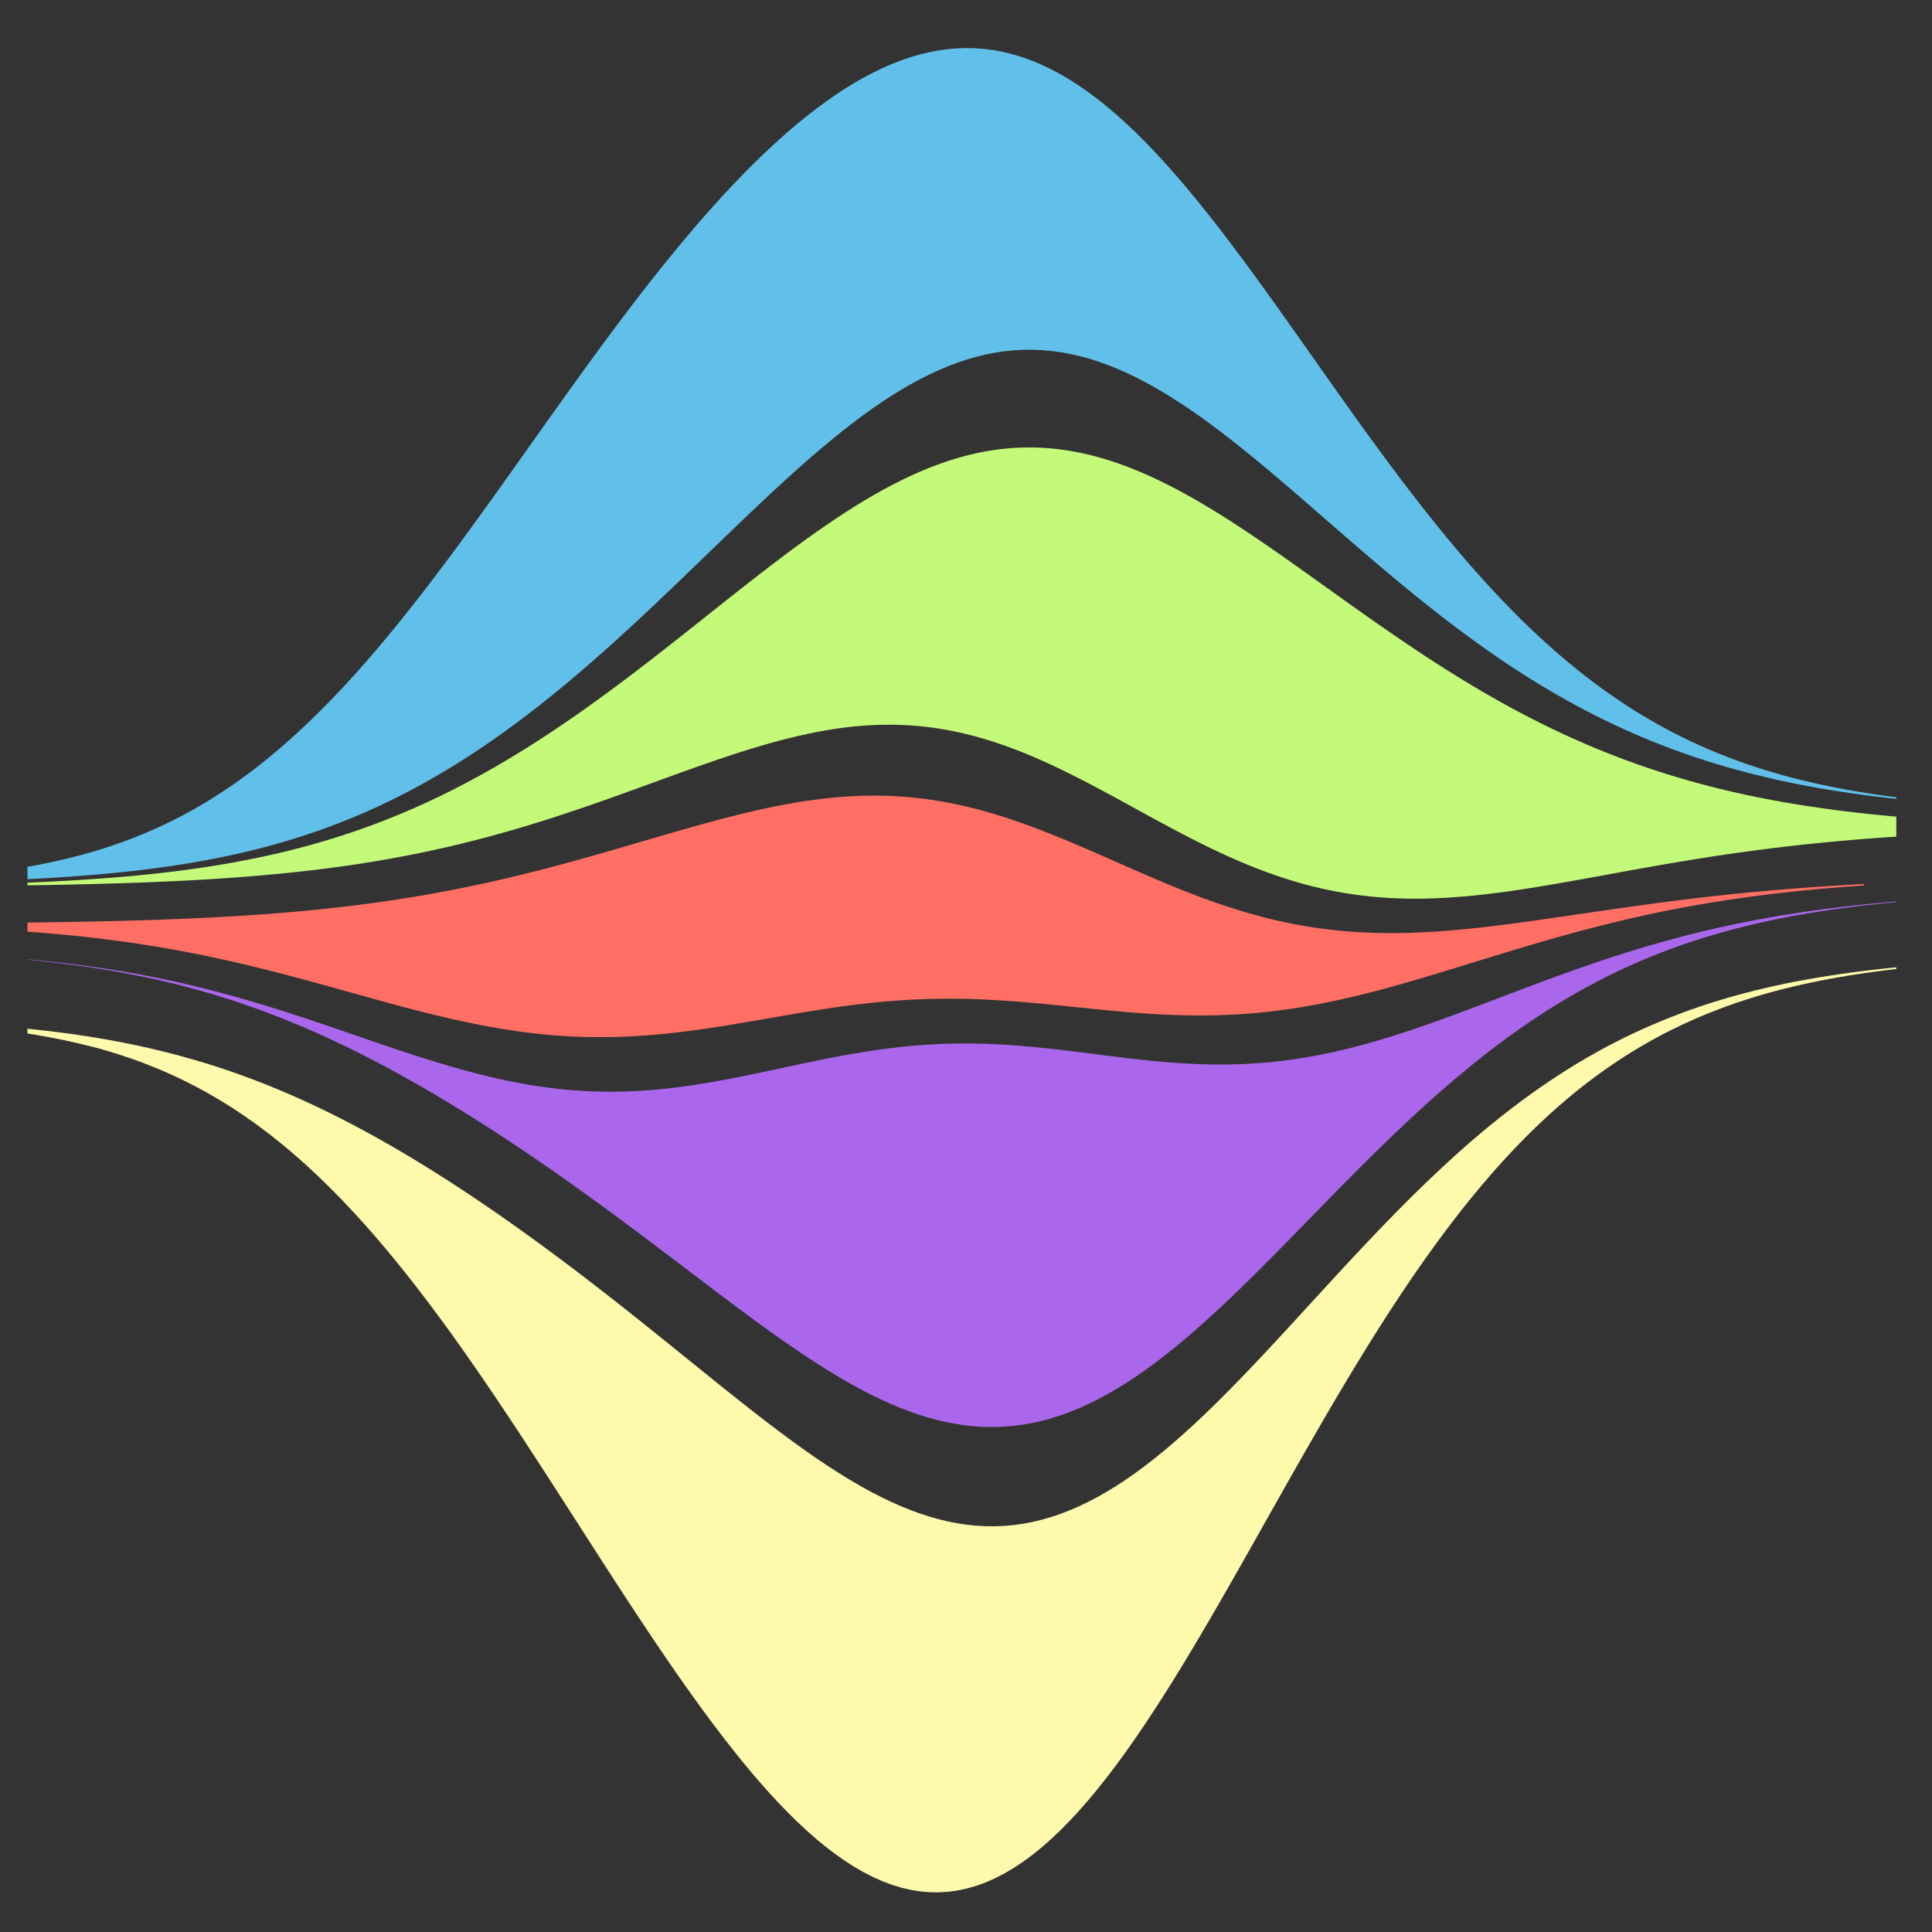 <?xml version="1.0" encoding="UTF-8" standalone="no"?>
<svg
   xmlns:dc="http://purl.org/dc/elements/1.1/"
   xmlns:cc="http://creativecommons.org/ns#"
   xmlns:rdf="http://www.w3.org/1999/02/22-rdf-syntax-ns#"
   xmlns:svg="http://www.w3.org/2000/svg"
   xmlns="http://www.w3.org/2000/svg"
   xmlns:sodipodi="http://sodipodi.sourceforge.net/DTD/sodipodi-0.dtd"
   xmlns:inkscape="http://www.inkscape.org/namespaces/inkscape"
   version="1.1"
   style="stroke:#ffffff;stroke-width:5px"
   id="svg"
   height="128"
   width="128"
   inkscape:version="0.91 r13725"
   sodipodi:docname="jsmoon_logo_128.svg">
  <rect width="100%" height="100%" fill="#333333" stroke="none"/>
  <sodipodi:namedview
     pagecolor="#ffffff"
     bordercolor="#666666"
     borderopacity="1"
     objecttolerance="10"
     gridtolerance="10"
     guidetolerance="10"
     inkscape:pageopacity="0"
     inkscape:pageshadow="2"
     inkscape:window-width="1093"
     inkscape:window-height="674"
     id="namedview11"
     showgrid="false"
     inkscape:zoom="1.39"
     inkscape:cx="28.561151"
     inkscape:cy="12.014388"
     inkscape:window-x="0"
     inkscape:window-y="0"
     inkscape:window-maximized="0"
     inkscape:current-layer="svg" />
  <defs
     id="defs4718" />
  <g
     transform="matrix(0.387,0,0,0.824,1.819,-39.421)"
     id="pathsWrapper">
    <path
       style="fill:#fffaab;stroke:none"
       id="menu1"
       class="paths"
       d="m 0,130.555 1.608,0.079 1.608,0.085 1.608,0.091 1.608,0.097 1.608,0.104 1.608,0.111 1.608,0.119 1.608,0.126 1.608,0.134 1.608,0.142 1.608,0.151 1.608,0.16 1.608,0.169 1.608,0.178 1.608,0.187 1.608,0.197 1.608,0.207 1.608,0.217 1.608,0.227 1.608,0.238 1.608,0.248 1.608,0.259 1.608,0.27 1.608,0.28 1.608,0.291 1.608,0.302 1.608,0.313 1.608,0.323 1.608,0.334 1.608,0.344 1.608,0.355 1.608,0.365 1.608,0.376 1.608,0.386 1.608,0.396 1.608,0.405 1.608,0.415 1.608,0.424 1.608,0.433 1.608,0.442 1.608,0.451 1.608,0.459 1.608,0.468 1.608,0.476 1.608,0.483 1.608,0.491 1.608,0.499 1.608,0.506 1.608,0.513 1.608,0.52 1.608,0.527 1.608,0.533 1.608,0.54 1.608,0.546 1.608,0.552 1.608,0.558 1.608,0.563 1.608,0.569 1.608,0.574 1.608,0.579 1.608,0.584 1.608,0.588 1.608,0.593 1.608,0.596 1.608,0.6 1.608,0.603 1.608,0.606 1.608,0.608 1.608,0.609 1.608,0.61 1.608,0.61 1.608,0.61 1.608,0.609 1.608,0.607 1.608,0.603 1.608,0.599 1.608,0.594 1.608,0.588 1.608,0.581 1.608,0.572 1.608,0.562 1.608,0.551 1.608,0.538 1.608,0.524 1.608,0.509 1.608,0.492 1.608,0.474 1.608,0.454 1.608,0.433 1.608,0.411 1.608,0.387 1.608,0.361 1.608,0.334 1.608,0.306 1.608,0.277 1.608,0.247 1.608,0.215 1.608,0.182 1.608,0.149 1.608,0.114 1.608,0.079 1.608,0.043 1.608,0.007 1.608,-0.03 1.608,-0.068 1.608,-0.105 1.608,-0.143 1.608,-0.18 1.608,-0.218 1.608,-0.255 1.608,-0.292 1.608,-0.328 1.608,-0.363 1.608,-0.398 1.608,-0.432 1.608,-0.465 1.608,-0.497 1.608,-0.528 1.608,-0.558 1.608,-0.586 1.608,-0.613 1.608,-0.638 1.608,-0.662 1.608,-0.685 1.608,-0.705 1.608,-0.725 1.608,-0.742 1.608,-0.758 1.608,-0.772 1.608,-0.784 1.608,-0.795 1.608,-0.804 1.608,-0.811 1.608,-0.817 1.608,-0.821 1.608,-0.823 1.608,-0.824 1.608,-0.823 1.608,-0.821 1.608,-0.818 1.608,-0.813 1.608,-0.807 1.608,-0.799 1.608,-0.791 1.608,-0.781 1.608,-0.77 1.608,-0.759 1.608,-0.746 1.608,-0.733 1.608,-0.719 1.608,-0.704 1.608,-0.689 1.608,-0.673 1.608,-0.657 1.608,-0.64 1.608,-0.623 1.608,-0.606 1.608,-0.588 1.608,-0.57 1.608,-0.553 1.608,-0.535 1.608,-0.517 1.608,-0.499 1.608,-0.482 1.608,-0.464 1.608,-0.447 1.608,-0.43 1.608,-0.413 1.608,-0.396 1.608,-0.38 1.608,-0.364 1.608,-0.348 1.608,-0.333 1.608,-0.318 1.608,-0.304 1.608,-0.29 1.608,-0.276 1.608,-0.263 1.608,-0.25 1.608,-0.237 1.608,-0.225 1.608,-0.214 1.608,-0.203 1.608,-0.192 1.608,-0.181 1.608,-0.172 1.608,-0.162 1.608,-0.153 1.608,-0.144 1.608,-0.136 1.608,-0.128 1.608,-0.12 1.608,-0.113 1.608,-0.106 1.608,-0.1 1.608,-0.093 1.608,-0.088 1.608,-0.082 1.608,-0.077 0,0.136 -1.608,0.09 -1.608,0.096 -1.608,0.103 -1.608,0.111 -1.608,0.118 -1.608,0.126 -1.608,0.135 -1.608,0.144 -1.608,0.153 -1.608,0.164 -1.608,0.174 -1.608,0.185 -1.608,0.197 -1.608,0.209 -1.608,0.222 -1.608,0.236 -1.608,0.25 -1.608,0.265 -1.608,0.28 -1.608,0.296 -1.608,0.313 -1.608,0.331 -1.608,0.349 -1.608,0.368 -1.608,0.387 -1.608,0.408 -1.608,0.429 -1.608,0.451 -1.608,0.473 -1.608,0.496 -1.608,0.52 -1.608,0.544 -1.608,0.569 -1.608,0.595 -1.608,0.621 -1.608,0.648 -1.608,0.676 -1.608,0.703 -1.608,0.731 -1.608,0.76 -1.608,0.789 -1.608,0.818 -1.608,0.847 -1.608,0.876 -1.608,0.905 -1.608,0.935 -1.608,0.964 -1.608,0.992 -1.608,1.021 -1.608,1.048 -1.608,1.076 -1.608,1.102 -1.608,1.128 -1.608,1.153 -1.608,1.177 -1.608,1.199 -1.608,1.221 -1.608,1.241 -1.608,1.259 -1.608,1.276 -1.608,1.291 -1.608,1.305 -1.608,1.316 -1.608,1.325 -1.608,1.332 -1.608,1.337 -1.608,1.34 -1.608,1.34 -1.608,1.338 -1.608,1.333 -1.608,1.326 -1.608,1.316 -1.608,1.304 -1.608,1.289 -1.608,1.271 -1.608,1.251 -1.608,1.228 -1.608,1.202 -1.608,1.174 -1.608,1.143 -1.608,1.11 -1.608,1.074 -1.608,1.036 -1.608,0.996 -1.608,0.954 -1.608,0.91 -1.608,0.864 -1.608,0.816 -1.608,0.767 -1.608,0.716 -1.608,0.664 -1.608,0.61 -1.608,0.556 -1.608,0.5 -1.608,0.444 -1.608,0.388 -1.608,0.33 -1.608,0.273 -1.608,0.215 -1.608,0.158 -1.608,0.101 -1.608,0.043 -1.608,-0.013 -1.608,-0.069 -1.608,-0.125 -1.608,-0.179 -1.608,-0.233 -1.608,-0.286 -1.608,-0.338 -1.608,-0.388 -1.608,-0.438 -1.608,-0.486 -1.608,-0.532 -1.608,-0.577 -1.608,-0.621 -1.608,-0.663 -1.608,-0.704 -1.608,-0.743 -1.608,-0.78 -1.608,-0.816 -1.608,-0.85 -1.608,-0.882 -1.608,-0.913 -1.608,-0.942 -1.608,-0.969 -1.608,-0.994 -1.608,-1.018 -1.608,-1.04 -1.608,-1.061 -1.608,-1.079 -1.608,-1.096 -1.608,-1.112 -1.608,-1.125 -1.608,-1.137 -1.608,-1.148 -1.608,-1.156 -1.608,-1.164 -1.608,-1.169 -1.608,-1.173 -1.608,-1.175 -1.608,-1.176 -1.608,-1.175 -1.608,-1.173 -1.608,-1.169 -1.608,-1.164 -1.608,-1.157 -1.608,-1.149 -1.608,-1.139 -1.608,-1.128 -1.608,-1.116 -1.608,-1.102 -1.608,-1.088 -1.608,-1.072 -1.608,-1.055 -1.608,-1.036 -1.608,-1.017 -1.608,-0.997 -1.608,-0.976 -1.608,-0.954 -1.608,-0.932 -1.608,-0.909 -1.608,-0.885 -1.608,-0.86 -1.608,-0.836 -1.608,-0.81 -1.608,-0.785 -1.608,-0.759 -1.608,-0.733 -1.608,-0.707 -1.608,-0.681 -1.608,-0.655 -1.608,-0.629 -1.608,-0.603 -1.608,-0.578 -1.608,-0.552 -1.608,-0.527 -1.608,-0.503 -1.608,-0.479 -1.608,-0.455 -1.608,-0.432 -1.608,-0.41 -1.608,-0.388 -1.608,-0.367 -1.608,-0.346 -1.608,-0.326 -1.608,-0.307 -1.608,-0.289 -1.608,-0.271 -1.608,-0.254 -1.608,-0.238 -1.608,-0.222 -1.608,-0.207 L 9.648,131.837 8.04,131.657 6.432,131.49 4.824,131.336 3.216,131.192 1.608,131.06 0,130.937 Z"
       inkscape:connector-curvature="0" />
    <path
       style="fill:#ab67ec;stroke:none;stroke-opacity:1"
       id="menu2"
       class="paths"
       d="m 0,124.974 1.608,0.07 1.608,0.075 1.608,0.081 1.608,0.086 1.608,0.092 1.608,0.098 1.608,0.104 1.608,0.11 1.608,0.116 1.608,0.123 1.608,0.13 1.608,0.137 1.608,0.144 1.608,0.151 1.608,0.158 1.608,0.165 1.608,0.172 1.608,0.18 1.608,0.187 1.608,0.194 1.608,0.201 1.608,0.207 1.608,0.214 1.608,0.22 1.608,0.226 1.608,0.231 1.608,0.237 1.608,0.241 1.608,0.246 1.608,0.25 1.608,0.253 1.608,0.255 1.608,0.258 1.608,0.259 1.608,0.26 1.608,0.26 1.608,0.259 1.608,0.257 1.608,0.255 1.608,0.252 1.608,0.248 1.608,0.243 1.608,0.237 1.608,0.231 1.608,0.224 1.608,0.216 1.608,0.207 1.608,0.197 1.608,0.187 1.608,0.176 1.608,0.164 1.608,0.152 1.608,0.139 1.608,0.125 1.608,0.112 1.608,0.098 1.608,0.083 1.608,0.068 1.608,0.053 1.608,0.038 1.608,0.024 1.608,0.008 1.608,-0.006 1.608,-0.021 1.608,-0.035 1.608,-0.049 1.608,-0.062 1.608,-0.075 1.608,-0.087 1.608,-0.099 1.608,-0.109 1.608,-0.119 1.608,-0.128 1.608,-0.136 1.608,-0.143 1.608,-0.149 1.608,-0.154 1.608,-0.158 1.608,-0.16 1.608,-0.162 1.608,-0.162 1.608,-0.161 1.608,-0.159 1.608,-0.156 1.608,-0.152 1.608,-0.147 1.608,-0.141 1.608,-0.134 1.608,-0.126 1.608,-0.117 1.608,-0.108 1.608,-0.097 1.608,-0.087 1.608,-0.075 1.608,-0.064 1.608,-0.052 1.608,-0.04 1.608,-0.028 1.608,-0.016 1.608,-0.005 1.608,0.007 1.608,0.019 1.608,0.03 1.608,0.041 1.608,0.05 1.608,0.059 1.608,0.067 1.608,0.074 1.608,0.081 1.608,0.086 1.608,0.09 1.608,0.093 1.608,0.095 1.608,0.096 1.608,0.096 1.608,0.094 1.608,0.091 1.608,0.087 1.608,0.082 1.608,0.076 1.608,0.069 1.608,0.061 1.608,0.051 1.608,0.042 1.608,0.031 1.608,0.019 1.608,0.006 1.608,-0.006 1.608,-0.019 1.608,-0.033 1.608,-0.047 1.608,-0.061 1.608,-0.076 1.608,-0.09 1.608,-0.104 1.608,-0.119 1.608,-0.133 1.608,-0.146 1.608,-0.16 1.608,-0.173 1.608,-0.185 1.608,-0.197 1.608,-0.208 1.608,-0.219 1.608,-0.229 1.608,-0.238 1.608,-0.246 1.608,-0.254 1.608,-0.261 1.608,-0.267 1.608,-0.272 1.608,-0.277 1.608,-0.28 1.608,-0.283 1.608,-0.285 1.608,-0.287 1.608,-0.287 1.608,-0.287 1.608,-0.286 1.608,-0.285 1.608,-0.282 1.608,-0.28 1.608,-0.276 1.608,-0.273 1.608,-0.268 1.608,-0.264 1.608,-0.259 1.608,-0.253 1.608,-0.248 1.608,-0.241 1.608,-0.235 1.608,-0.229 1.608,-0.222 1.608,-0.215 1.608,-0.208 1.608,-0.202 1.608,-0.195 1.608,-0.187 1.608,-0.18 1.608,-0.173 1.608,-0.167 1.608,-0.16 1.608,-0.153 1.608,-0.146 1.608,-0.14 1.608,-0.133 1.608,-0.127 1.608,-0.121 1.608,-0.115 1.608,-0.109 1.608,-0.103 1.608,-0.098 1.608,-0.093 1.608,-0.088 1.608,-0.083 1.608,-0.078 1.608,-0.073 1.608,-0.069 1.608,-0.065 0,0.053 -1.608,0.072 -1.608,0.077 -1.608,0.082 -1.608,0.088 -1.608,0.094 -1.608,0.1 -1.608,0.106 -1.608,0.113 -1.608,0.12 -1.608,0.128 -1.608,0.135 -1.608,0.144 -1.608,0.152 -1.608,0.161 -1.608,0.17 -1.608,0.18 -1.608,0.19 -1.608,0.201 -1.608,0.212 -1.608,0.223 -1.608,0.235 -1.608,0.247 -1.608,0.259 -1.608,0.272 -1.608,0.285 -1.608,0.299 -1.608,0.313 -1.608,0.327 -1.608,0.342 -1.608,0.357 -1.608,0.372 -1.608,0.388 -1.608,0.404 -1.608,0.42 -1.608,0.436 -1.608,0.452 -1.608,0.469 -1.608,0.486 -1.608,0.502 -1.608,0.519 -1.608,0.536 -1.608,0.552 -1.608,0.569 -1.608,0.585 -1.608,0.601 -1.608,0.617 -1.608,0.632 -1.608,0.647 -1.608,0.661 -1.608,0.675 -1.608,0.688 -1.608,0.701 -1.608,0.712 -1.608,0.723 -1.608,0.733 -1.608,0.742 -1.608,0.75 -1.608,0.757 -1.608,0.763 -1.608,0.768 -1.608,0.771 -1.608,0.773 -1.608,0.774 -1.608,0.773 -1.608,0.771 -1.608,0.767 -1.608,0.762 -1.608,0.755 -1.608,0.747 -1.608,0.736 -1.608,0.725 -1.608,0.712 -1.608,0.697 -1.608,0.68 -1.608,0.662 -1.608,0.643 -1.608,0.622 -1.608,0.599 -1.608,0.576 -1.608,0.55 -1.608,0.524 -1.608,0.496 -1.608,0.467 -1.608,0.437 -1.608,0.406 -1.608,0.374 -1.608,0.341 -1.608,0.308 -1.608,0.274 -1.608,0.239 -1.608,0.204 -1.608,0.169 -1.608,0.134 -1.608,0.099 -1.608,0.063 -1.608,0.029 -1.608,-0.006 -1.608,-0.04 -1.608,-0.074 -1.608,-0.107 -1.608,-0.14 -1.608,-0.171 -1.608,-0.202 -1.608,-0.232 -1.608,-0.26 -1.608,-0.288 -1.608,-0.314 -1.608,-0.339 -1.608,-0.363 -1.608,-0.386 -1.608,-0.407 -1.608,-0.427 -1.608,-0.445 -1.608,-0.462 -1.608,-0.478 -1.608,-0.492 -1.608,-0.506 -1.608,-0.517 -1.608,-0.528 -1.608,-0.537 -1.608,-0.545 -1.608,-0.552 -1.608,-0.558 -1.608,-0.563 -1.608,-0.567 -1.608,-0.57 -1.608,-0.572 -1.608,-0.573 -1.608,-0.573 -1.608,-0.573 -1.608,-0.572 -1.608,-0.571 -1.608,-0.569 -1.608,-0.566 -1.608,-0.563 -1.608,-0.56 -1.608,-0.556 -1.608,-0.553 -1.608,-0.548 -1.608,-0.544 -1.608,-0.539 -1.608,-0.534 -1.608,-0.529 -1.608,-0.524 -1.608,-0.518 -1.608,-0.512 -1.608,-0.507 -1.608,-0.501 -1.608,-0.495 -1.608,-0.488 -1.608,-0.482 -1.608,-0.475 -1.608,-0.468 -1.608,-0.461 -1.608,-0.454 -1.608,-0.447 -1.608,-0.439 -1.608,-0.431 -1.608,-0.423 -1.608,-0.415 -1.608,-0.407 -1.608,-0.398 -1.608,-0.39 -1.608,-0.381 -1.608,-0.371 -1.608,-0.362 -1.608,-0.353 -1.608,-0.343 -1.608,-0.333 -1.608,-0.324 -1.608,-0.314 -1.608,-0.304 -1.608,-0.294 -1.608,-0.283 -1.608,-0.273 -1.608,-0.263 -1.608,-0.253 -1.608,-0.243 -1.608,-0.233 -1.608,-0.223 -1.608,-0.213 -1.608,-0.204 -1.608,-0.194 -1.608,-0.185 -1.608,-0.176 -1.608,-0.167 -1.608,-0.158 -1.608,-0.15 -1.608,-0.142 -1.608,-0.134 -1.608,-0.126 -1.608,-0.118 -1.608,-0.111 -1.608,-0.104 -1.608,-0.098 -1.608,-0.091 -1.608,-0.085 L 1.608,125.077 0,125.004 Z"
       inkscape:connector-curvature="0" />
    <path
       style="fill:#ff6f64;stroke:none"
       id="menu3"
       class="paths"
       d="m 0,122.018 1.58,-0.009 1.58,-0.01 1.58,-0.011 1.58,-0.012 1.58,-0.013 1.58,-0.014 1.58,-0.015 1.58,-0.016 1.58,-0.017 1.58,-0.018 1.58,-0.02 1.58,-0.021 1.58,-0.023 1.58,-0.025 1.58,-0.026 1.58,-0.028 1.58,-0.03 1.58,-0.032 1.58,-0.035 1.58,-0.037 1.58,-0.039 1.58,-0.042 1.58,-0.045 1.58,-0.048 1.58,-0.051 1.58,-0.054 1.58,-0.057 1.58,-0.06 1.58,-0.064 1.58,-0.068 1.58,-0.071 1.58,-0.075 1.58,-0.08 1.58,-0.084 1.58,-0.088 1.58,-0.092 1.58,-0.097 1.58,-0.102 1.58,-0.106 1.58,-0.111 1.58,-0.116 1.58,-0.121 1.58,-0.126 1.58,-0.131 1.58,-0.137 1.58,-0.142 1.58,-0.147 1.58,-0.152 1.58,-0.157 1.58,-0.162 1.58,-0.167 1.58,-0.172 1.58,-0.177 1.58,-0.182 1.58,-0.186 1.58,-0.19 1.58,-0.194 1.58,-0.198 1.58,-0.202 1.58,-0.205 1.58,-0.208 1.58,-0.211 1.58,-0.213 1.58,-0.215 1.58,-0.216 1.58,-0.217 1.58,-0.217 1.58,-0.217 1.58,-0.216 1.58,-0.215 1.58,-0.213 1.58,-0.211 1.58,-0.207 1.58,-0.203 1.58,-0.199 1.58,-0.193 1.58,-0.187 1.58,-0.18 1.58,-0.172 1.58,-0.164 1.58,-0.154 1.58,-0.144 1.58,-0.133 1.58,-0.121 1.58,-0.109 1.58,-0.096 1.58,-0.082 1.58,-0.068 1.58,-0.052 1.58,-0.037 1.58,-0.021 1.58,-0.004 1.58,0.013 1.58,0.03 1.58,0.048 1.58,0.066 1.58,0.084 1.58,0.101 1.58,0.119 1.58,0.137 1.58,0.154 1.58,0.171 1.58,0.187 1.58,0.203 1.58,0.219 1.58,0.233 1.58,0.247 1.58,0.26 1.58,0.272 1.58,0.282 1.58,0.292 1.58,0.301 1.58,0.308 1.58,0.315 1.58,0.32 1.58,0.323 1.58,0.326 1.58,0.327 1.58,0.327 1.58,0.326 1.58,0.323 1.58,0.319 1.58,0.314 1.58,0.308 1.58,0.301 1.58,0.292 1.58,0.283 1.58,0.273 1.58,0.262 1.58,0.25 1.58,0.238 1.58,0.225 1.58,0.211 1.58,0.198 1.58,0.183 1.58,0.169 1.58,0.154 1.58,0.14 1.58,0.125 1.58,0.11 1.58,0.096 1.58,0.081 1.58,0.067 1.58,0.054 1.58,0.04 1.58,0.027 1.58,0.015 1.58,0.004 1.58,-0.008 1.58,-0.019 1.58,-0.029 1.58,-0.039 1.58,-0.048 1.58,-0.056 1.58,-0.064 1.58,-0.071 1.58,-0.077 1.58,-0.083 1.58,-0.088 1.58,-0.092 1.58,-0.096 1.58,-0.1 1.58,-0.102 1.58,-0.105 1.58,-0.106 1.58,-0.108 1.58,-0.108 1.58,-0.109 1.58,-0.109 1.58,-0.109 1.58,-0.108 1.58,-0.107 1.58,-0.106 1.58,-0.104 1.58,-0.103 1.58,-0.101 1.58,-0.099 1.58,-0.096 1.58,-0.094 1.58,-0.091 1.58,-0.089 1.58,-0.086 1.58,-0.083 1.58,-0.08 1.58,-0.077 1.58,-0.075 1.58,-0.072 1.58,-0.069 1.58,-0.066 1.58,-0.063 1.58,-0.06 1.58,-0.058 1.58,-0.055 1.58,-0.052 1.58,-0.05 1.58,-0.047 1.58,-0.045 1.58,-0.043 1.58,-0.04 0,0.116 -1.58,0.052 -1.58,0.055 -1.58,0.059 -1.58,0.062 -1.58,0.066 -1.58,0.07 -1.58,0.074 -1.58,0.078 -1.58,0.083 -1.58,0.087 -1.58,0.092 -1.58,0.096 -1.58,0.101 -1.58,0.106 -1.58,0.111 -1.58,0.117 -1.58,0.122 -1.58,0.127 -1.58,0.133 -1.58,0.138 -1.58,0.144 -1.58,0.149 -1.58,0.155 -1.58,0.161 -1.58,0.166 -1.58,0.172 -1.58,0.177 -1.58,0.182 -1.58,0.188 -1.58,0.193 -1.58,0.197 -1.58,0.202 -1.58,0.206 -1.58,0.21 -1.58,0.214 -1.58,0.217 -1.58,0.22 -1.58,0.223 -1.58,0.225 -1.58,0.227 -1.58,0.228 -1.58,0.229 -1.58,0.229 -1.58,0.228 -1.58,0.227 -1.58,0.226 -1.58,0.224 -1.58,0.221 -1.58,0.217 -1.58,0.213 -1.58,0.208 -1.58,0.203 -1.58,0.196 -1.58,0.19 -1.58,0.182 -1.58,0.174 -1.58,0.166 -1.58,0.157 -1.58,0.148 -1.58,0.138 -1.58,0.127 -1.58,0.117 -1.58,0.106 -1.58,0.095 -1.58,0.083 -1.58,0.072 -1.58,0.06 -1.58,0.049 -1.58,0.037 -1.58,0.026 -1.58,0.015 -1.58,0.005 -1.58,-0.005 -1.58,-0.015 -1.58,-0.024 -1.58,-0.033 -1.58,-0.041 -1.58,-0.048 -1.58,-0.055 -1.58,-0.061 -1.58,-0.066 -1.58,-0.07 -1.58,-0.073 -1.58,-0.075 -1.58,-0.076 -1.58,-0.076 -1.58,-0.076 -1.58,-0.074 -1.58,-0.072 -1.58,-0.069 -1.58,-0.064 -1.58,-0.059 -1.58,-0.054 -1.58,-0.047 -1.58,-0.04 -1.58,-0.032 -1.58,-0.024 -1.58,-0.015 -1.58,-0.006 -1.58,0.004 -1.58,0.013 -1.58,0.022 -1.58,0.032 -1.58,0.042 -1.58,0.051 -1.58,0.06 -1.58,0.069 -1.58,0.078 -1.58,0.086 -1.58,0.093 -1.58,0.1 -1.58,0.107 -1.58,0.112 -1.58,0.117 -1.58,0.121 -1.58,0.125 -1.58,0.127 -1.58,0.129 -1.58,0.129 -1.58,0.129 -1.58,0.128 -1.58,0.126 -1.58,0.123 -1.58,0.119 -1.58,0.114 -1.58,0.108 -1.58,0.102 -1.58,0.095 -1.58,0.087 -1.58,0.079 -1.58,0.069 -1.58,0.06 -1.58,0.05 -1.58,0.039 -1.58,0.028 -1.58,0.017 -1.58,0.005 -1.58,-0.006 -1.58,-0.019 -1.58,-0.031 -1.58,-0.043 -1.58,-0.054 -1.58,-0.066 -1.58,-0.078 -1.58,-0.089 -1.58,-0.1 -1.58,-0.111 -1.58,-0.121 -1.58,-0.131 -1.58,-0.14 -1.58,-0.149 -1.58,-0.157 -1.58,-0.165 -1.58,-0.172 -1.58,-0.178 -1.58,-0.184 -1.58,-0.189 -1.58,-0.194 -1.58,-0.198 -1.58,-0.201 -1.58,-0.203 -1.58,-0.205 -1.58,-0.206 -1.58,-0.207 -1.58,-0.207 -1.58,-0.206 -1.58,-0.205 -1.58,-0.204 -1.58,-0.202 -1.58,-0.199 -1.58,-0.196 -1.58,-0.192 -1.58,-0.189 -1.58,-0.185 -1.58,-0.18 -1.58,-0.175 -1.58,-0.17 -1.58,-0.165 -1.58,-0.16 -1.58,-0.154 -1.58,-0.149 -1.58,-0.143 -1.58,-0.138 -1.58,-0.132 -1.58,-0.126 -1.58,-0.12 -1.58,-0.115 -1.58,-0.109 -1.58,-0.104 -1.58,-0.098 -1.58,-0.093 -1.58,-0.088 -1.58,-0.083 -1.58,-0.078 -1.58,-0.073 -1.58,-0.069 -1.58,-0.064 -1.58,-0.06 L 0,122.751 Z"
       inkscape:connector-curvature="0" />
    <path
       style="fill:#c4fa79;stroke:none"
       id="menu4"
       class="paths"
       d="m 0,118.81 1.608,-0.032 1.608,-0.035 1.608,-0.038 1.608,-0.041 1.608,-0.044 1.608,-0.047 1.608,-0.051 1.608,-0.054 1.608,-0.058 1.608,-0.062 1.608,-0.067 1.608,-0.072 1.608,-0.076 1.608,-0.082 1.608,-0.087 1.608,-0.093 1.608,-0.099 1.608,-0.105 1.608,-0.112 1.608,-0.119 1.608,-0.126 1.608,-0.133 1.608,-0.141 1.608,-0.149 1.608,-0.157 1.608,-0.166 1.608,-0.175 1.608,-0.184 1.608,-0.193 1.608,-0.203 1.608,-0.213 1.608,-0.223 1.608,-0.234 1.608,-0.244 1.608,-0.255 1.608,-0.266 1.608,-0.278 1.608,-0.289 1.608,-0.301 1.608,-0.312 1.608,-0.324 1.608,-0.336 1.608,-0.348 1.608,-0.36 1.608,-0.372 1.608,-0.384 1.608,-0.396 1.608,-0.408 1.608,-0.42 1.608,-0.432 1.608,-0.443 1.608,-0.455 1.608,-0.466 1.608,-0.477 1.608,-0.488 1.608,-0.498 1.608,-0.508 1.608,-0.518 1.608,-0.528 1.608,-0.536 1.608,-0.545 1.608,-0.553 1.608,-0.561 1.608,-0.568 1.608,-0.574 1.608,-0.58 1.608,-0.585 1.608,-0.589 1.608,-0.593 1.608,-0.596 1.608,-0.598 1.608,-0.599 1.608,-0.6 1.608,-0.599 1.608,-0.598 1.608,-0.595 1.608,-0.592 1.608,-0.587 1.608,-0.582 1.608,-0.575 1.608,-0.567 1.608,-0.559 1.608,-0.549 1.608,-0.537 1.608,-0.525 1.608,-0.511 1.608,-0.497 1.608,-0.481 1.608,-0.464 1.608,-0.445 1.608,-0.426 1.608,-0.406 1.608,-0.384 1.608,-0.362 1.608,-0.338 1.608,-0.314 1.608,-0.288 1.608,-0.262 1.608,-0.236 1.608,-0.208 1.608,-0.18 1.608,-0.152 1.608,-0.123 1.608,-0.094 1.608,-0.064 1.608,-0.035 1.608,-0.005 1.608,0.025 1.608,0.054 1.608,0.083 1.608,0.112 1.608,0.14 1.608,0.168 1.608,0.195 1.608,0.222 1.608,0.247 1.608,0.272 1.608,0.297 1.608,0.32 1.608,0.342 1.608,0.363 1.608,0.383 1.608,0.402 1.608,0.419 1.608,0.436 1.608,0.451 1.608,0.465 1.608,0.478 1.608,0.489 1.608,0.499 1.608,0.509 1.608,0.517 1.608,0.523 1.608,0.529 1.608,0.533 1.608,0.537 1.608,0.539 1.608,0.54 1.608,0.54 1.608,0.54 1.608,0.538 1.608,0.535 1.608,0.532 1.608,0.528 1.608,0.523 1.608,0.518 1.608,0.512 1.608,0.505 1.608,0.498 1.608,0.49 1.608,0.482 1.608,0.473 1.608,0.464 1.608,0.455 1.608,0.445 1.608,0.435 1.608,0.425 1.608,0.415 1.608,0.404 1.608,0.394 1.608,0.383 1.608,0.372 1.608,0.361 1.608,0.351 1.608,0.34 1.608,0.329 1.608,0.318 1.608,0.308 1.608,0.297 1.608,0.287 1.608,0.276 1.608,0.266 1.608,0.256 1.608,0.246 1.608,0.237 1.608,0.227 1.608,0.218 1.608,0.209 1.608,0.2 1.608,0.191 1.608,0.182 1.608,0.174 1.608,0.166 1.608,0.158 1.608,0.151 1.608,0.143 1.608,0.136 1.608,0.129 1.608,0.123 1.608,0.116 1.608,0.11 1.608,0.104 1.608,0.099 1.608,0.093 1.608,0.088 1.608,0.083 1.608,0.078 1.608,0.073 1.608,0.069 0,1.605 -1.608,0.051 -1.608,0.054 -1.608,0.057 -1.608,0.06 -1.608,0.063 -1.608,0.066 -1.608,0.07 -1.608,0.073 -1.608,0.076 -1.608,0.08 -1.608,0.084 -1.608,0.087 -1.608,0.091 -1.608,0.094 -1.608,0.098 -1.608,0.102 -1.608,0.105 -1.608,0.109 -1.608,0.112 -1.608,0.115 -1.608,0.119 -1.608,0.122 -1.608,0.125 -1.608,0.127 -1.608,0.13 -1.608,0.132 -1.608,0.134 -1.608,0.135 -1.608,0.137 -1.608,0.138 -1.608,0.138 -1.608,0.138 -1.608,0.137 -1.608,0.136 -1.608,0.135 -1.608,0.132 -1.608,0.129 -1.608,0.126 -1.608,0.122 -1.608,0.117 -1.608,0.111 -1.608,0.105 -1.608,0.097 -1.608,0.089 -1.608,0.08 -1.608,0.071 -1.608,0.06 -1.608,0.049 -1.608,0.037 -1.608,0.024 -1.608,0.01 -1.608,-0.004 -1.608,-0.019 -1.608,-0.035 -1.608,-0.051 -1.608,-0.068 -1.608,-0.085 -1.608,-0.103 -1.608,-0.121 -1.608,-0.139 -1.608,-0.158 -1.608,-0.177 -1.608,-0.195 -1.608,-0.214 -1.608,-0.232 -1.608,-0.25 -1.608,-0.268 -1.608,-0.285 -1.608,-0.301 -1.608,-0.317 -1.608,-0.331 -1.608,-0.345 -1.608,-0.358 -1.608,-0.37 -1.608,-0.38 -1.608,-0.39 -1.608,-0.397 -1.608,-0.404 -1.608,-0.409 -1.608,-0.412 -1.608,-0.414 -1.608,-0.414 -1.608,-0.412 -1.608,-0.409 -1.608,-0.405 -1.608,-0.398 -1.608,-0.39 -1.608,-0.381 -1.608,-0.37 -1.608,-0.357 -1.608,-0.344 -1.608,-0.329 -1.608,-0.312 -1.608,-0.295 -1.608,-0.277 -1.608,-0.257 -1.608,-0.237 -1.608,-0.216 -1.608,-0.195 -1.608,-0.173 -1.608,-0.151 -1.608,-0.128 -1.608,-0.106 -1.608,-0.083 -1.608,-0.061 -1.608,-0.038 -1.608,-0.017 -1.608,0.005 -1.608,0.026 -1.608,0.046 -1.608,0.066 -1.608,0.086 -1.608,0.104 -1.608,0.121 -1.608,0.138 -1.608,0.154 -1.608,0.169 -1.608,0.182 -1.608,0.195 -1.608,0.207 -1.608,0.218 -1.608,0.228 -1.608,0.237 -1.608,0.244 -1.608,0.251 -1.608,0.257 -1.608,0.262 -1.608,0.266 -1.608,0.27 -1.608,0.272 -1.608,0.274 -1.608,0.275 -1.608,0.275 -1.608,0.275 -1.608,0.273 -1.608,0.272 -1.608,0.269 -1.608,0.267 -1.608,0.263 -1.608,0.26 -1.608,0.255 -1.608,0.251 -1.608,0.246 -1.608,0.241 -1.608,0.235 -1.608,0.23 -1.608,0.224 -1.608,0.218 -1.608,0.212 -1.608,0.205 -1.608,0.199 -1.608,0.192 -1.608,0.186 -1.608,0.179 -1.608,0.173 -1.608,0.166 -1.608,0.16 -1.608,0.153 -1.608,0.147 -1.608,0.141 -1.608,0.135 -1.608,0.129 -1.608,0.123 -1.608,0.117 -1.608,0.111 -1.608,0.106 -1.608,0.1 -1.608,0.095 -1.608,0.09 -1.608,0.086 -1.608,0.081 -1.608,0.076 -1.608,0.072 -1.608,0.068 -1.608,0.064 -1.608,0.06 -1.608,0.057 -1.608,0.053 -1.608,0.05 -1.608,0.047 -1.608,0.044 -1.608,0.041 -1.608,0.038 -1.608,0.036 -1.608,0.033 -1.608,0.031 -1.608,0.029 -1.608,0.027 -1.608,0.025 -1.608,0.023 -1.608,0.022 -1.608,0.02 -1.608,0.019 -1.608,0.018 -1.608,0.016 -1.608,0.015 -1.608,0.014 -1.608,0.013 L 0,119.025 Z"
       inkscape:connector-curvature="0" />
    <path
       style="fill:#61c0e9;fill-opacity:1;stroke:none"
       id="menu5"
       class="paths"
       d="m 0,117.535 1.608,-0.138 1.608,-0.149 1.608,-0.161 1.608,-0.173 1.608,-0.186 1.608,-0.2 1.608,-0.215 1.608,-0.23 1.608,-0.246 1.608,-0.263 1.608,-0.28 1.608,-0.298 1.608,-0.317 1.608,-0.337 1.608,-0.357 1.608,-0.378 1.608,-0.399 1.608,-0.421 1.608,-0.444 1.608,-0.467 1.608,-0.491 1.608,-0.514 1.608,-0.539 1.608,-0.563 1.608,-0.588 1.608,-0.613 1.608,-0.638 1.608,-0.663 1.608,-0.687 1.608,-0.712 1.608,-0.737 1.608,-0.761 1.608,-0.784 1.608,-0.808 1.608,-0.83 1.608,-0.852 1.608,-0.874 1.608,-0.894 1.608,-0.914 1.608,-0.932 1.608,-0.95 1.608,-0.966 1.608,-0.982 1.608,-0.996 1.608,-1.009 1.608,-1.021 1.608,-1.031 1.608,-1.04 1.608,-1.047 1.608,-1.054 1.608,-1.058 1.608,-1.062 1.608,-1.064 1.608,-1.064 1.608,-1.064 1.608,-1.061 1.608,-1.058 1.608,-1.053 1.608,-1.047 1.608,-1.04 1.608,-1.031 1.608,-1.022 1.608,-1.011 1.608,-0.999 1.608,-0.987 1.608,-0.973 1.608,-0.958 1.608,-0.943 1.608,-0.926 1.608,-0.909 1.608,-0.891 1.608,-0.872 1.608,-0.852 1.608,-0.832 1.608,-0.81 1.608,-0.789 1.608,-0.766 1.608,-0.743 1.608,-0.718 1.608,-0.694 1.608,-0.668 1.608,-0.641 1.608,-0.614 1.608,-0.586 1.608,-0.557 1.608,-0.528 1.608,-0.497 1.608,-0.466 1.608,-0.434 1.608,-0.4 1.608,-0.366 1.608,-0.331 1.608,-0.296 1.608,-0.259 1.608,-0.221 1.608,-0.183 1.608,-0.144 1.608,-0.104 1.608,-0.064 1.608,-0.023 1.608,0.019 1.608,0.061 1.608,0.103 1.608,0.146 1.608,0.189 1.608,0.232 1.608,0.275 1.608,0.318 1.608,0.361 1.608,0.403 1.608,0.445 1.608,0.487 1.608,0.527 1.608,0.567 1.608,0.606 1.608,0.644 1.608,0.681 1.608,0.717 1.608,0.751 1.608,0.784 1.608,0.816 1.608,0.846 1.608,0.874 1.608,0.9 1.608,0.925 1.608,0.948 1.608,0.969 1.608,0.988 1.608,1.005 1.608,1.02 1.608,1.033 1.608,1.044 1.608,1.054 1.608,1.061 1.608,1.066 1.608,1.07 1.608,1.071 1.608,1.071 1.608,1.069 1.608,1.065 1.608,1.059 1.608,1.052 1.608,1.043 1.608,1.033 1.608,1.022 1.608,1.009 1.608,0.994 1.608,0.979 1.608,0.963 1.608,0.945 1.608,0.927 1.608,0.908 1.608,0.888 1.608,0.867 1.608,0.846 1.608,0.824 1.608,0.802 1.608,0.78 1.608,0.757 1.608,0.734 1.608,0.711 1.608,0.688 1.608,0.664 1.608,0.641 1.608,0.618 1.608,0.596 1.608,0.573 1.608,0.551 1.608,0.529 1.608,0.507 1.608,0.486 1.608,0.465 1.608,0.444 1.608,0.424 1.608,0.405 1.608,0.386 1.608,0.368 1.608,0.35 1.608,0.332 1.608,0.316 1.608,0.299 1.608,0.284 1.608,0.269 1.608,0.254 1.608,0.24 1.608,0.227 1.608,0.214 1.608,0.202 1.608,0.19 1.608,0.179 1.608,0.168 1.608,0.158 1.608,0.148 1.608,0.139 1.608,0.13 1.608,0.122 1.608,0.114 1.608,0.107 1.608,0.1 0,0.128 -1.608,-0.084 -1.608,-0.089 -1.608,-0.095 -1.608,-0.101 -1.608,-0.107 -1.608,-0.113 -1.608,-0.12 -1.608,-0.127 -1.608,-0.134 -1.608,-0.142 -1.608,-0.149 -1.608,-0.158 -1.608,-0.166 -1.608,-0.175 -1.608,-0.183 -1.608,-0.193 -1.608,-0.202 -1.608,-0.212 -1.608,-0.222 -1.608,-0.232 -1.608,-0.243 -1.608,-0.254 -1.608,-0.265 -1.608,-0.276 -1.608,-0.288 -1.608,-0.3 -1.608,-0.312 -1.608,-0.324 -1.608,-0.336 -1.608,-0.349 -1.608,-0.361 -1.608,-0.374 -1.608,-0.387 -1.608,-0.4 -1.608,-0.413 -1.608,-0.426 -1.608,-0.44 -1.608,-0.453 -1.608,-0.466 -1.608,-0.479 -1.608,-0.492 -1.608,-0.505 -1.608,-0.517 -1.608,-0.529 -1.608,-0.541 -1.608,-0.553 -1.608,-0.565 -1.608,-0.576 -1.608,-0.586 -1.608,-0.596 -1.608,-0.605 -1.608,-0.614 -1.608,-0.622 -1.608,-0.63 -1.608,-0.637 -1.608,-0.642 -1.608,-0.647 -1.608,-0.651 -1.608,-0.655 -1.608,-0.656 -1.608,-0.657 -1.608,-0.657 -1.608,-0.656 -1.608,-0.653 -1.608,-0.649 -1.608,-0.643 -1.608,-0.637 -1.608,-0.628 -1.608,-0.619 -1.608,-0.608 -1.608,-0.595 -1.608,-0.581 -1.608,-0.566 -1.608,-0.548 -1.608,-0.53 -1.608,-0.51 -1.608,-0.488 -1.608,-0.466 -1.608,-0.441 -1.608,-0.416 -1.608,-0.389 -1.608,-0.361 -1.608,-0.331 -1.608,-0.301 -1.608,-0.27 -1.608,-0.237 -1.608,-0.204 -1.608,-0.17 -1.608,-0.136 -1.608,-0.101 -1.608,-0.066 -1.608,-0.03 -1.608,0.006 -1.608,0.042 -1.608,0.078 -1.608,0.114 -1.608,0.149 -1.608,0.185 -1.608,0.219 -1.608,0.253 -1.608,0.287 -1.608,0.319 -1.608,0.351 -1.608,0.382 -1.608,0.411 -1.608,0.44 -1.608,0.467 -1.608,0.493 -1.608,0.518 -1.608,0.542 -1.608,0.564 -1.608,0.585 -1.608,0.604 -1.608,0.622 -1.608,0.639 -1.608,0.654 -1.608,0.667 -1.608,0.68 -1.608,0.69 -1.608,0.7 -1.608,0.708 -1.608,0.715 -1.608,0.72 -1.608,0.724 -1.608,0.727 -1.608,0.729 -1.608,0.73 -1.608,0.729 -1.608,0.727 -1.608,0.725 -1.608,0.721 -1.608,0.717 -1.608,0.711 -1.608,0.705 -1.608,0.698 -1.608,0.69 -1.608,0.682 -1.608,0.673 -1.608,0.663 -1.608,0.653 -1.608,0.642 -1.608,0.63 -1.608,0.618 -1.608,0.606 -1.608,0.593 -1.608,0.58 -1.608,0.567 -1.608,0.553 -1.608,0.539 -1.608,0.525 -1.608,0.511 -1.608,0.497 -1.608,0.482 -1.608,0.468 -1.608,0.453 -1.608,0.438 -1.608,0.424 -1.608,0.409 -1.608,0.395 -1.608,0.38 -1.608,0.366 -1.608,0.352 -1.608,0.338 -1.608,0.324 -1.608,0.311 -1.608,0.297 -1.608,0.284 -1.608,0.272 -1.608,0.259 -1.608,0.247 -1.608,0.235 -1.608,0.224 -1.608,0.213 -1.608,0.202 -1.608,0.191 -1.608,0.181 -1.608,0.171 -1.608,0.162 -1.608,0.153 -1.608,0.144 -1.608,0.136 -1.608,0.128 -1.608,0.12 -1.608,0.113 -1.608,0.106 -1.608,0.099 -1.608,0.093 -1.608,0.087 -1.608,0.081 -1.608,0.076 -1.608,0.071 -1.608,0.066 -1.608,0.061 -1.608,0.057 -1.608,0.053 -1.608,0.049 -1.608,0.046 -1.608,0.042 L 0,118.532 Z"
       inkscape:connector-curvature="0" />
  </g>
</svg>
